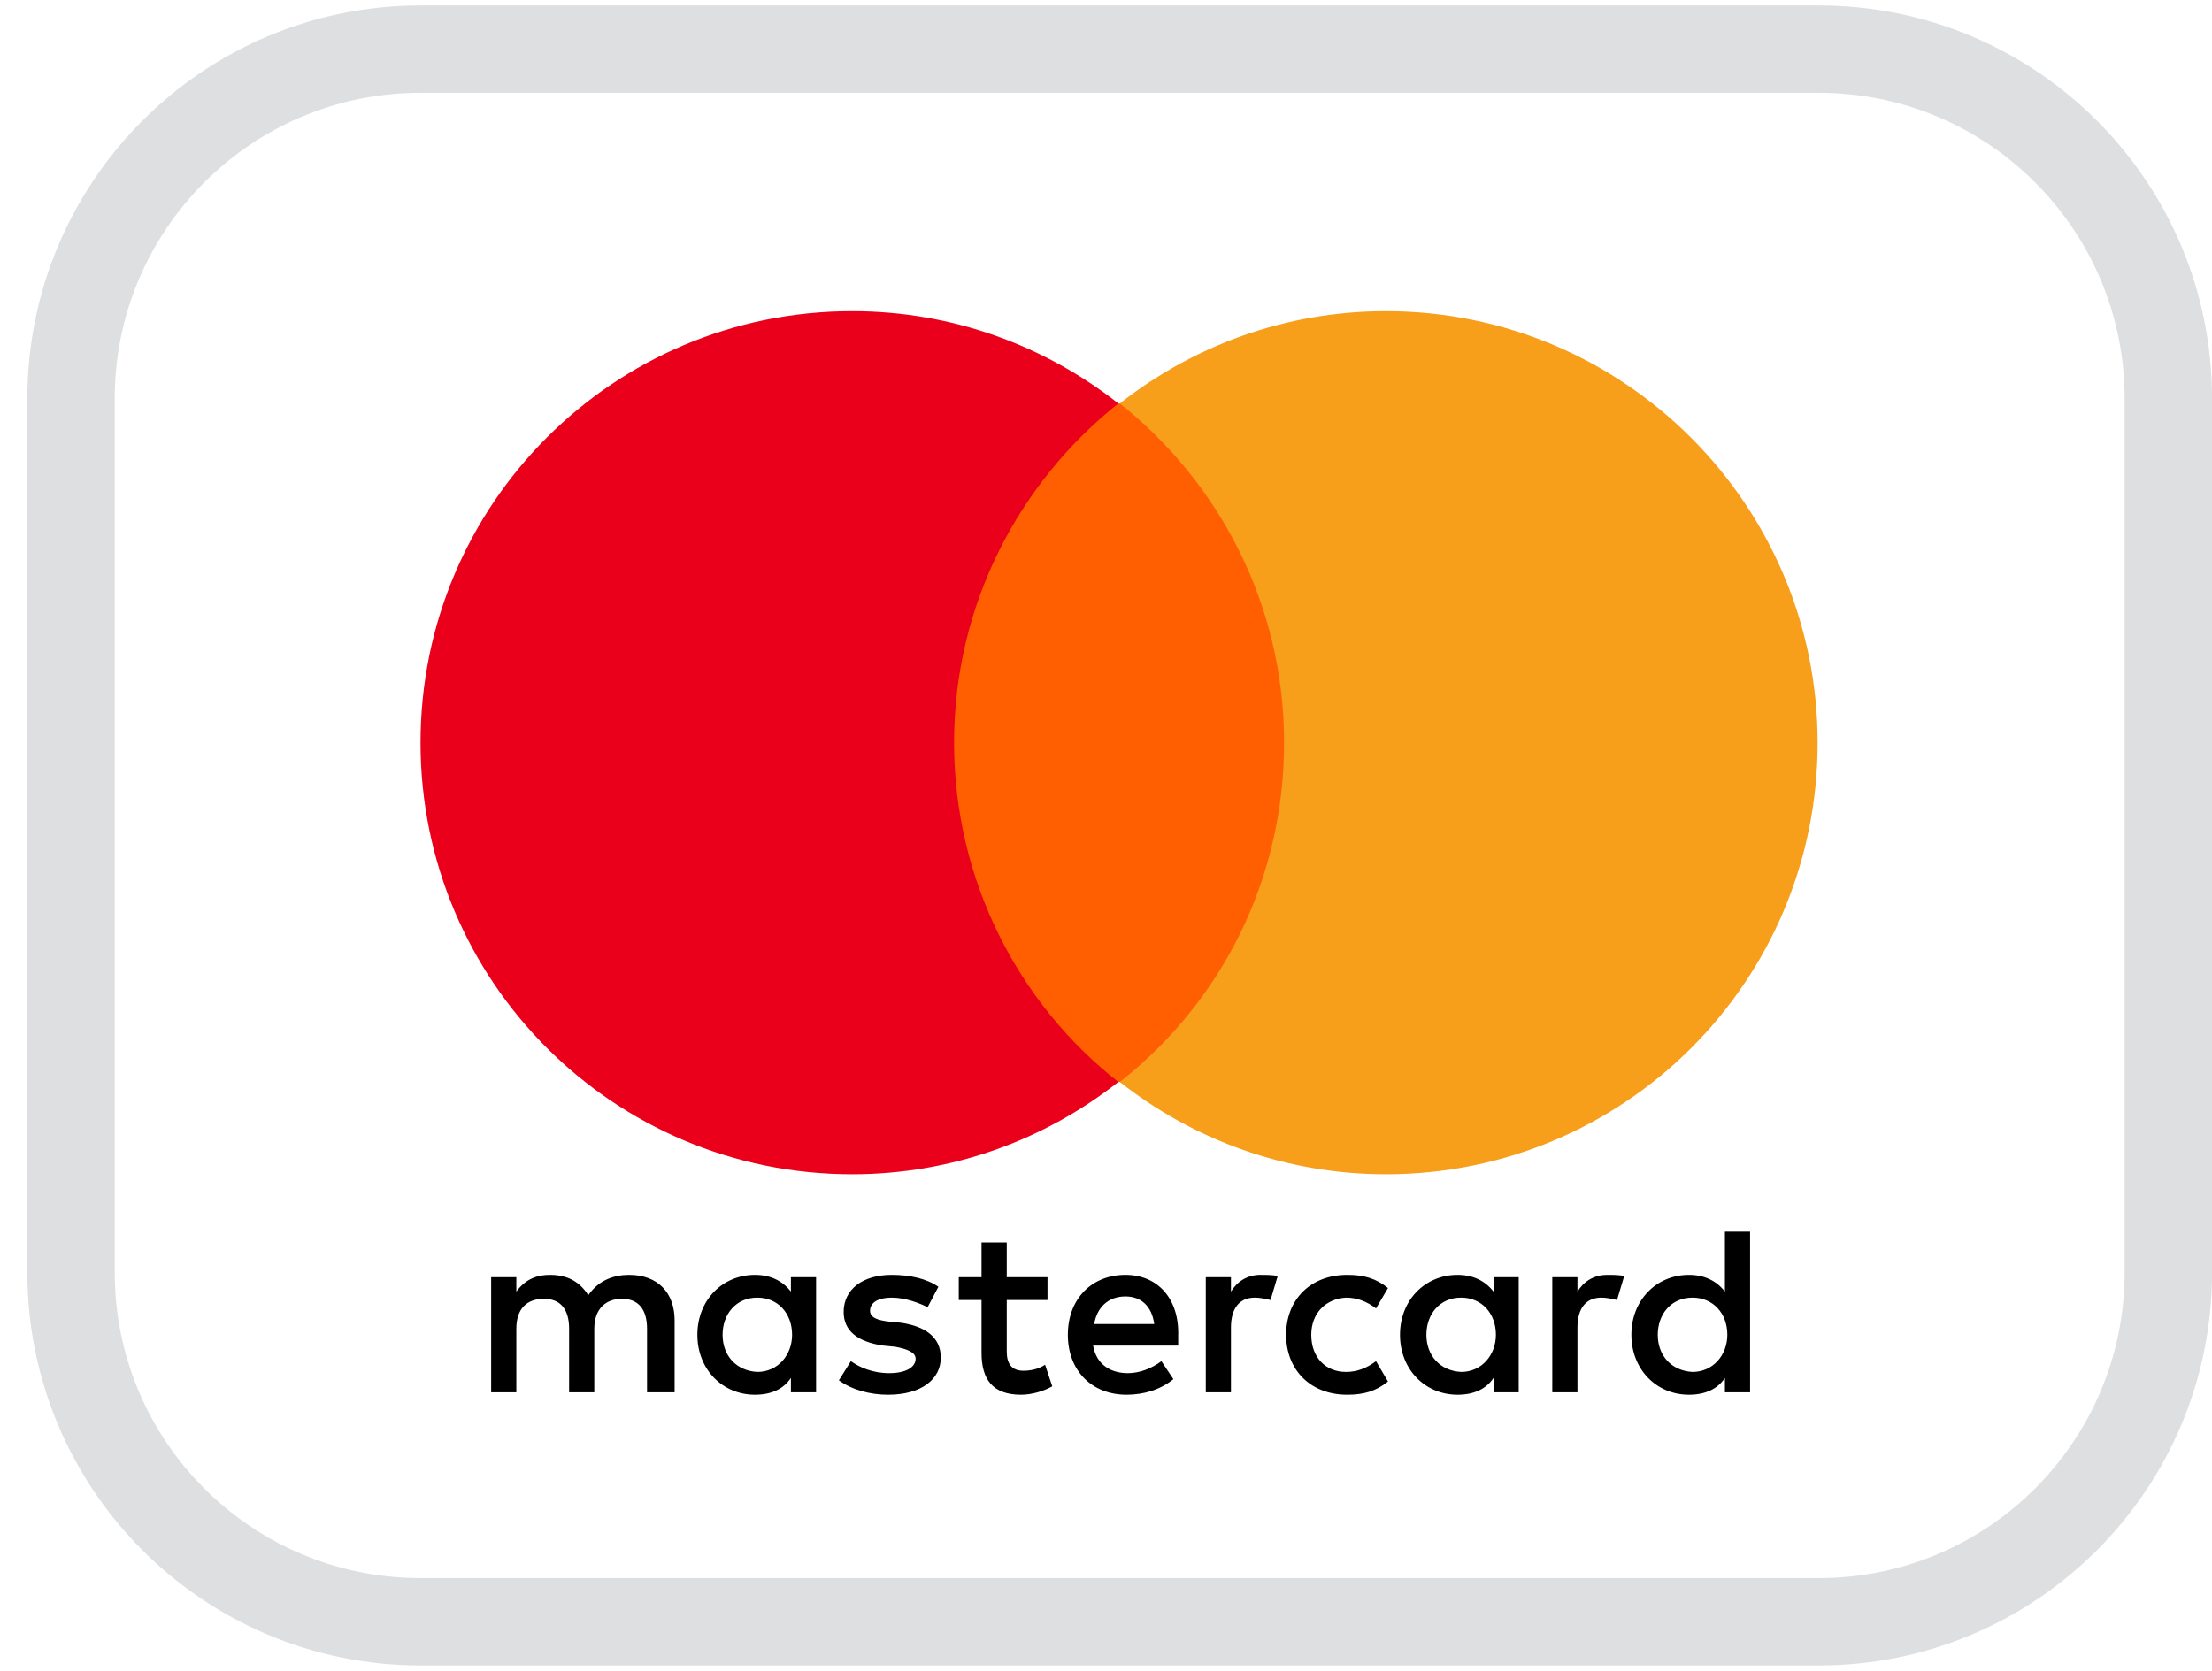 <svg width="45" height="34" viewBox="0 0 45 34" fill="none" xmlns="http://www.w3.org/2000/svg">
<path d="M1.445 8.111C1.445 4.184 4.629 1 8.556 1H37.001C40.928 1 44.112 4.184 44.112 8.111V25.889C44.112 29.816 40.928 33 37.001 33H8.556C4.629 33 1.445 29.816 1.445 25.889V8.111Z" stroke="#DEDFE1" stroke-width="1.778"/>
<g clip-path="url(#clip0_1621_38167)">
<path d="M13.724 28.331V26.867C13.724 26.306 13.383 25.941 12.797 25.941C12.505 25.941 12.187 26.038 11.968 26.355C11.797 26.087 11.553 25.941 11.187 25.941C10.943 25.941 10.7 26.014 10.504 26.282V25.989H9.992V28.331H10.504V27.038C10.504 26.623 10.724 26.428 11.066 26.428C11.407 26.428 11.578 26.648 11.578 27.038V28.331H12.09V27.038C12.09 26.623 12.334 26.428 12.651 26.428C12.992 26.428 13.163 26.648 13.163 27.038V28.331H13.724ZM21.31 25.989H20.481V25.282H19.968V25.989H19.505V26.453H19.968V27.526C19.968 28.063 20.188 28.38 20.773 28.38C20.993 28.38 21.237 28.306 21.407 28.209L21.261 27.77C21.115 27.867 20.944 27.892 20.822 27.892C20.578 27.892 20.481 27.745 20.481 27.502V26.453H21.31V25.989ZM25.652 25.94C25.359 25.94 25.164 26.087 25.042 26.282V25.989H24.53V28.331H25.042V27.014C25.042 26.623 25.212 26.404 25.53 26.404C25.627 26.404 25.749 26.428 25.847 26.453L25.993 25.965C25.895 25.941 25.749 25.941 25.652 25.941M19.09 26.184C18.846 26.014 18.505 25.941 18.139 25.941C17.554 25.941 17.163 26.233 17.163 26.697C17.163 27.087 17.456 27.306 17.968 27.38L18.212 27.404C18.48 27.453 18.627 27.526 18.627 27.648C18.627 27.819 18.432 27.941 18.09 27.941C17.749 27.941 17.48 27.819 17.31 27.697L17.066 28.087C17.334 28.282 17.7 28.38 18.066 28.38C18.749 28.38 19.139 28.063 19.139 27.624C19.139 27.209 18.822 26.989 18.334 26.916L18.09 26.892C17.871 26.867 17.7 26.819 17.7 26.672C17.7 26.502 17.871 26.404 18.139 26.404C18.432 26.404 18.724 26.526 18.871 26.599L19.09 26.184ZM32.701 25.941C32.408 25.941 32.213 26.087 32.091 26.282V25.989H31.579V28.331H32.091V27.014C32.091 26.624 32.262 26.404 32.579 26.404C32.676 26.404 32.798 26.428 32.896 26.453L33.042 25.965C32.945 25.941 32.798 25.941 32.701 25.941ZM26.164 27.16C26.164 27.867 26.652 28.38 27.408 28.38C27.749 28.38 27.993 28.307 28.237 28.111L27.993 27.697C27.798 27.843 27.603 27.916 27.383 27.916C26.969 27.916 26.676 27.624 26.676 27.16C26.676 26.721 26.969 26.428 27.383 26.404C27.603 26.404 27.798 26.477 27.993 26.624L28.237 26.209C27.993 26.014 27.749 25.941 27.408 25.941C26.652 25.941 26.164 26.453 26.164 27.16ZM30.896 27.16V25.989H30.384V26.282C30.213 26.063 29.969 25.941 29.652 25.941C28.993 25.941 28.481 26.453 28.481 27.16C28.481 27.867 28.993 28.38 29.652 28.38C29.993 28.38 30.237 28.258 30.384 28.038V28.331H30.896V27.16ZM29.018 27.16C29.018 26.745 29.286 26.404 29.725 26.404C30.14 26.404 30.432 26.721 30.432 27.16C30.432 27.575 30.14 27.916 29.725 27.916C29.286 27.892 29.018 27.575 29.018 27.16ZM22.895 25.941C22.212 25.941 21.724 26.428 21.724 27.16C21.724 27.892 22.212 28.38 22.92 28.38C23.261 28.38 23.603 28.282 23.871 28.063L23.627 27.697C23.432 27.843 23.188 27.941 22.944 27.941C22.627 27.941 22.31 27.794 22.237 27.38H23.969V27.185C23.993 26.428 23.554 25.941 22.895 25.941ZM22.895 26.38C23.212 26.38 23.432 26.575 23.481 26.941H22.261C22.31 26.624 22.529 26.38 22.895 26.38ZM35.603 27.16V25.062H35.091V26.282C34.92 26.063 34.676 25.941 34.359 25.941C33.701 25.941 33.188 26.453 33.188 27.16C33.188 27.867 33.701 28.38 34.359 28.38C34.701 28.38 34.945 28.258 35.091 28.038V28.331H35.603V27.16ZM33.725 27.16C33.725 26.745 33.993 26.404 34.432 26.404C34.847 26.404 35.14 26.721 35.14 27.16C35.14 27.575 34.847 27.916 34.432 27.916C33.993 27.892 33.725 27.575 33.725 27.16ZM16.602 27.16V25.989H16.09V26.282C15.919 26.063 15.675 25.941 15.358 25.941C14.7 25.941 14.187 26.453 14.187 27.16C14.187 27.867 14.7 28.38 15.358 28.38C15.7 28.38 15.944 28.258 16.09 28.038V28.331H16.602V27.16ZM14.7 27.16C14.7 26.745 14.968 26.404 15.407 26.404C15.822 26.404 16.114 26.721 16.114 27.16C16.114 27.575 15.822 27.916 15.407 27.916C14.968 27.892 14.7 27.575 14.7 27.16Z" fill="black"/>
<path d="M18.922 8.211H26.605V22.017H18.922V8.211Z" fill="#FF5F00"/>
<path d="M19.409 15.113C19.409 12.308 20.726 9.82 22.751 8.21C21.263 7.039 19.385 6.332 17.336 6.332C12.482 6.332 8.555 10.259 8.555 15.113C8.555 19.967 12.482 23.894 17.336 23.894C19.385 23.894 21.263 23.187 22.751 22.016C20.726 20.43 19.409 17.918 19.409 15.113Z" fill="#EB001B"/>
<path d="M36.977 15.113C36.977 19.967 33.05 23.894 28.196 23.894C26.147 23.894 24.269 23.187 22.781 22.016C24.83 20.406 26.123 17.918 26.123 15.113C26.123 12.308 24.806 9.82 22.781 8.21C24.269 7.039 26.147 6.332 28.196 6.332C33.05 6.332 36.977 10.284 36.977 15.113Z" fill="#F79E1B"/>
</g>
<defs>
<clipPath id="clip0_1621_38167">
<rect width="28.444" height="22.111" fill="white" transform="translate(8.555 6.332)"/>
</clipPath>
</defs>
</svg>
